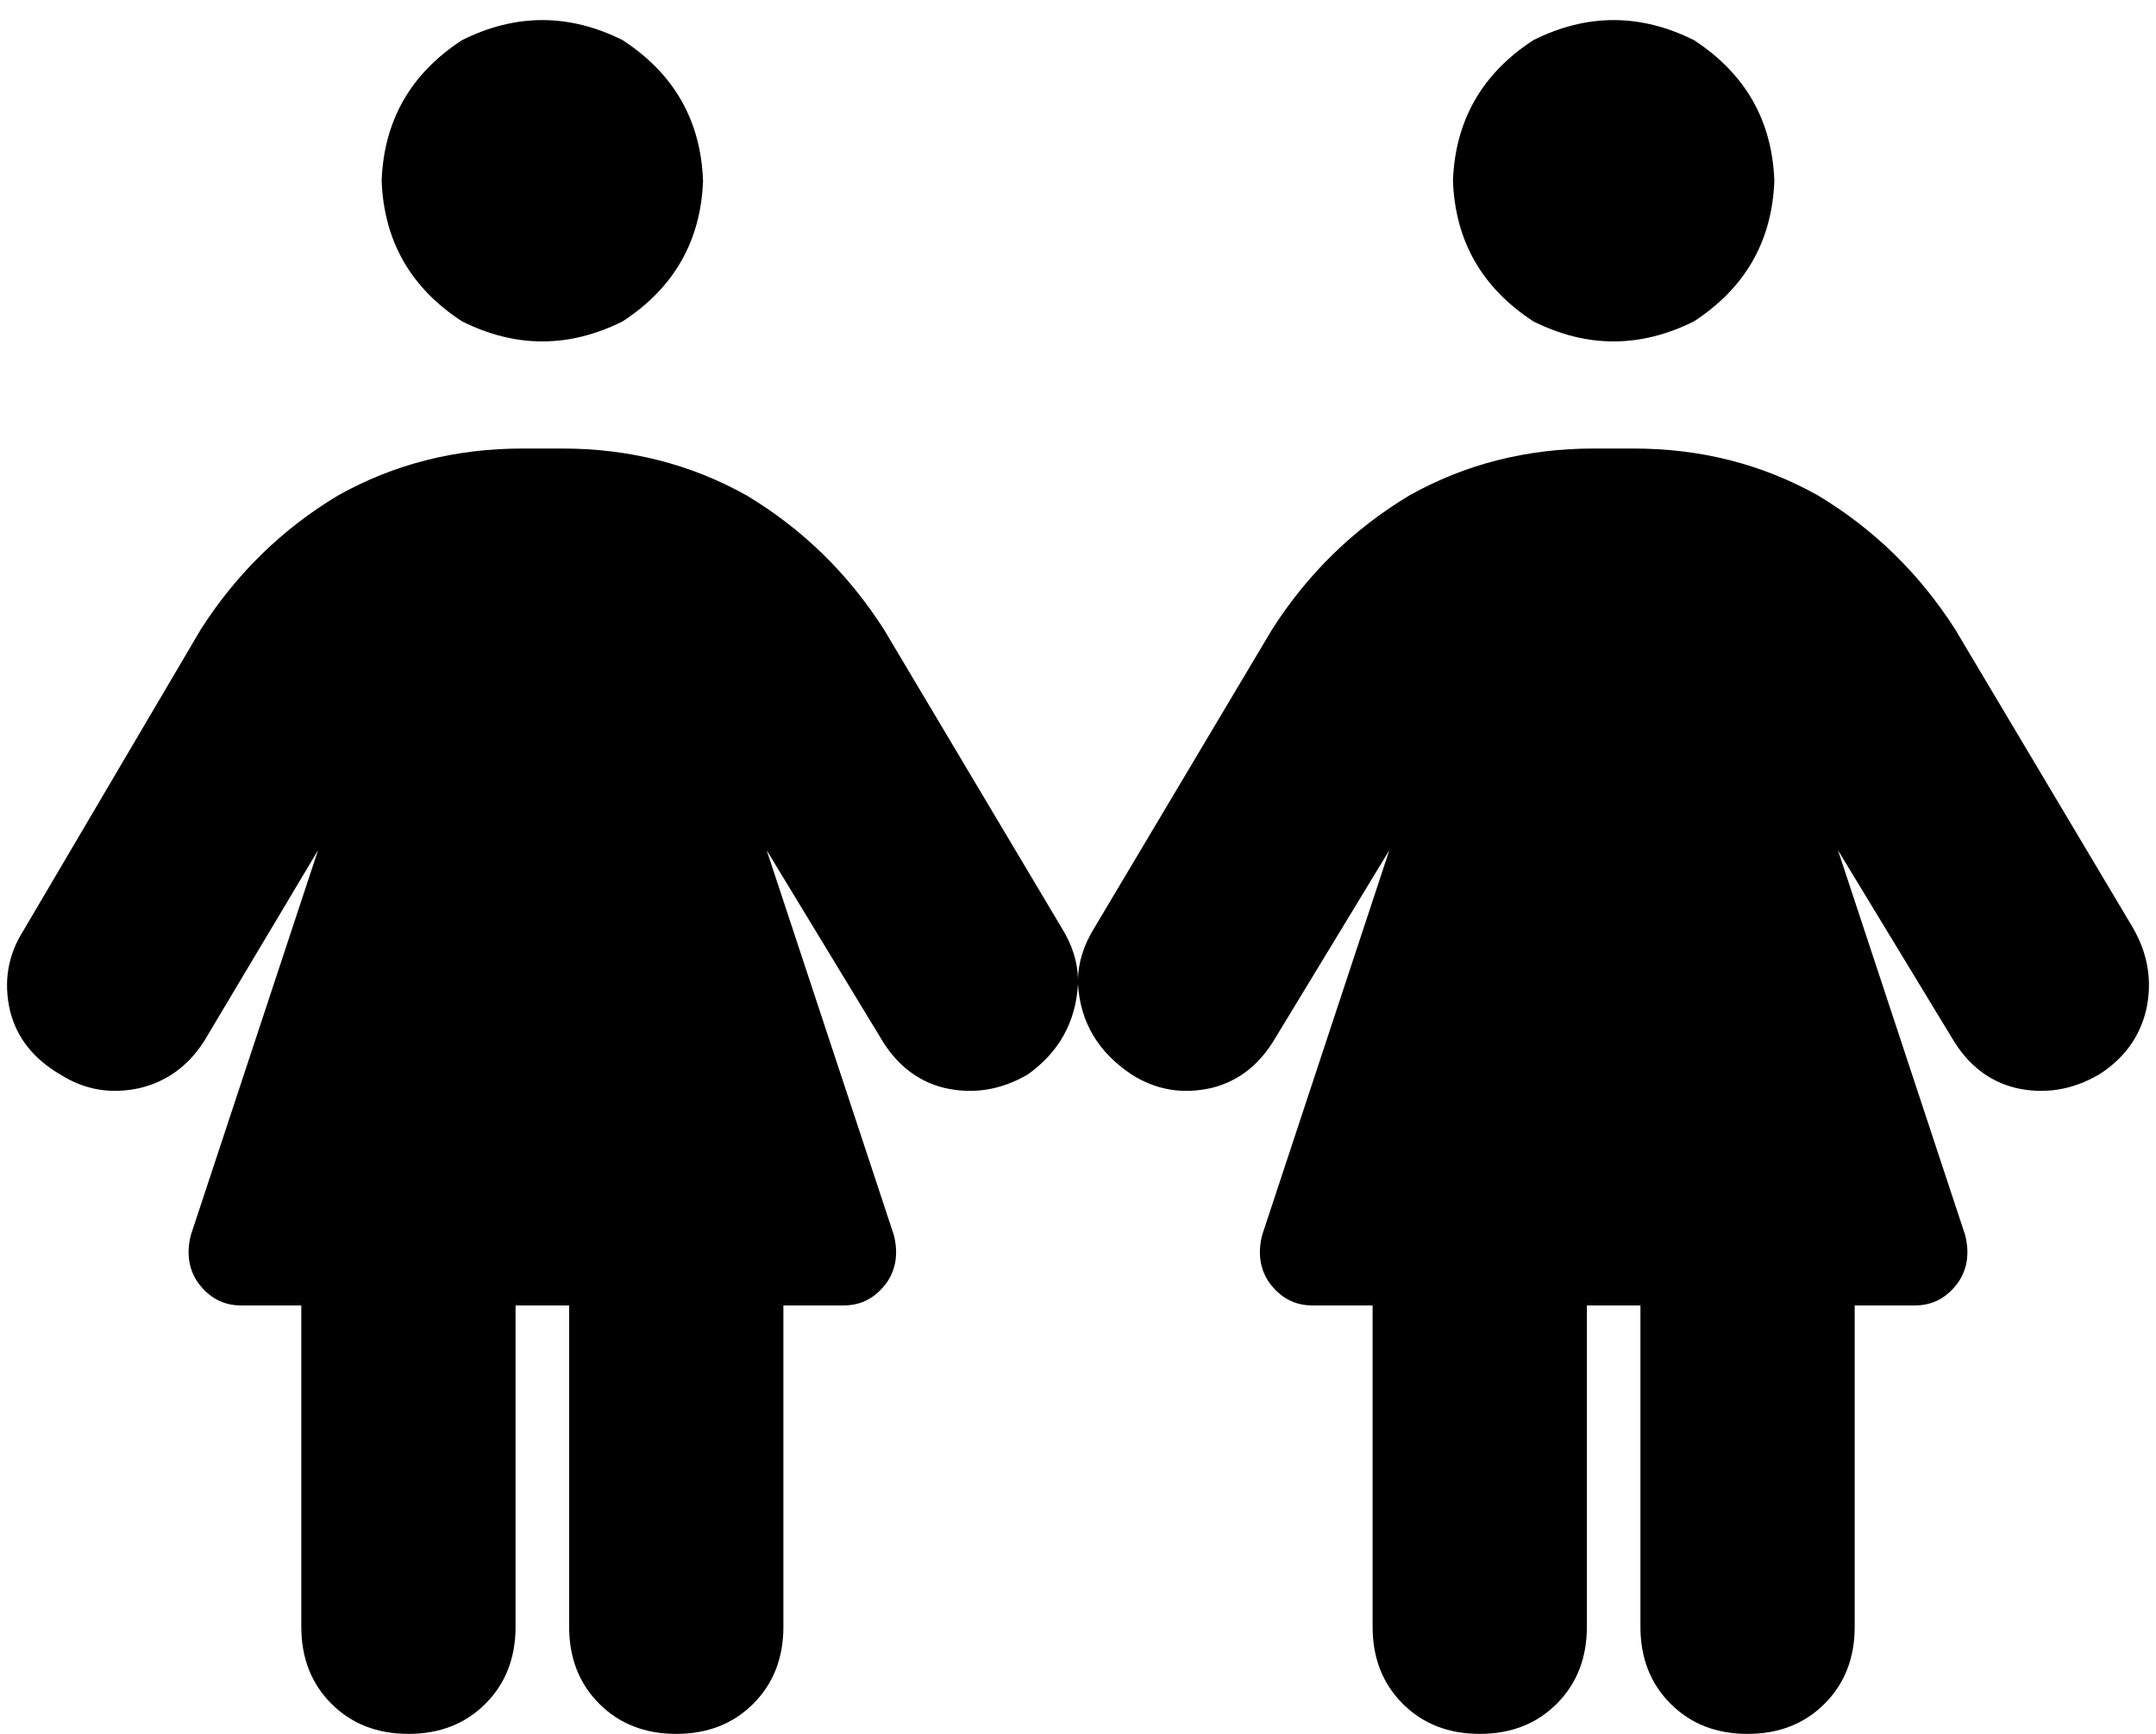 <svg xmlns="http://www.w3.org/2000/svg" viewBox="0 0 644 518">
  <path d="M 210 54 Q 209 27 186 12 Q 162 0 138 12 Q 115 27 114 54 Q 115 81 138 96 Q 162 108 186 96 Q 209 81 210 54 L 210 54 Z M 72 390 L 90 390 L 72 390 L 90 390 L 90 486 L 90 486 Q 90 500 99 509 Q 108 518 122 518 Q 136 518 145 509 Q 154 500 154 486 L 154 390 L 154 390 L 170 390 L 170 390 L 170 486 L 170 486 Q 170 500 179 509 Q 188 518 202 518 Q 216 518 225 509 Q 234 500 234 486 L 234 390 L 234 390 L 252 390 L 252 390 Q 260 390 265 383 Q 269 377 267 369 L 229 254 L 229 254 L 263 310 L 263 310 Q 270 322 282 325 Q 295 328 307 321 Q 321 311 322 294 Q 323 311 338 321 Q 349 328 362 325 Q 374 322 381 310 L 415 254 L 415 254 L 377 369 L 377 369 Q 375 377 379 383 Q 384 390 392 390 L 410 390 L 410 390 L 410 486 L 410 486 Q 410 500 419 509 Q 428 518 442 518 Q 456 518 465 509 Q 474 500 474 486 L 474 390 L 474 390 L 490 390 L 490 390 L 490 486 L 490 486 Q 490 500 499 509 Q 508 518 522 518 Q 536 518 545 509 Q 554 500 554 486 L 554 390 L 554 390 L 572 390 L 572 390 Q 580 390 585 383 Q 589 377 587 369 L 549 254 L 549 254 L 583 310 L 583 310 Q 590 322 602 325 Q 615 328 627 321 Q 638 314 641 302 Q 644 289 637 277 L 584 188 L 584 188 Q 568 163 543 148 Q 518 134 488 134 L 476 134 L 476 134 Q 446 134 421 148 Q 396 163 380 188 L 327 277 L 327 277 Q 322 285 322 293 Q 322 285 317 277 L 264 188 L 264 188 Q 248 163 223 148 Q 198 134 168 134 L 156 134 L 156 134 Q 126 134 101 148 Q 76 163 60 188 L 7 278 L 7 278 Q 0 289 3 302 Q 6 314 18 321 Q 29 328 42 325 Q 54 322 61 311 L 95 254 L 95 254 L 57 369 L 57 369 Q 55 377 59 383 Q 64 390 72 390 L 72 390 Z M 530 54 Q 529 27 506 12 Q 482 0 458 12 Q 435 27 434 54 Q 435 81 458 96 Q 482 108 506 96 Q 529 81 530 54 L 530 54 Z" />
</svg>